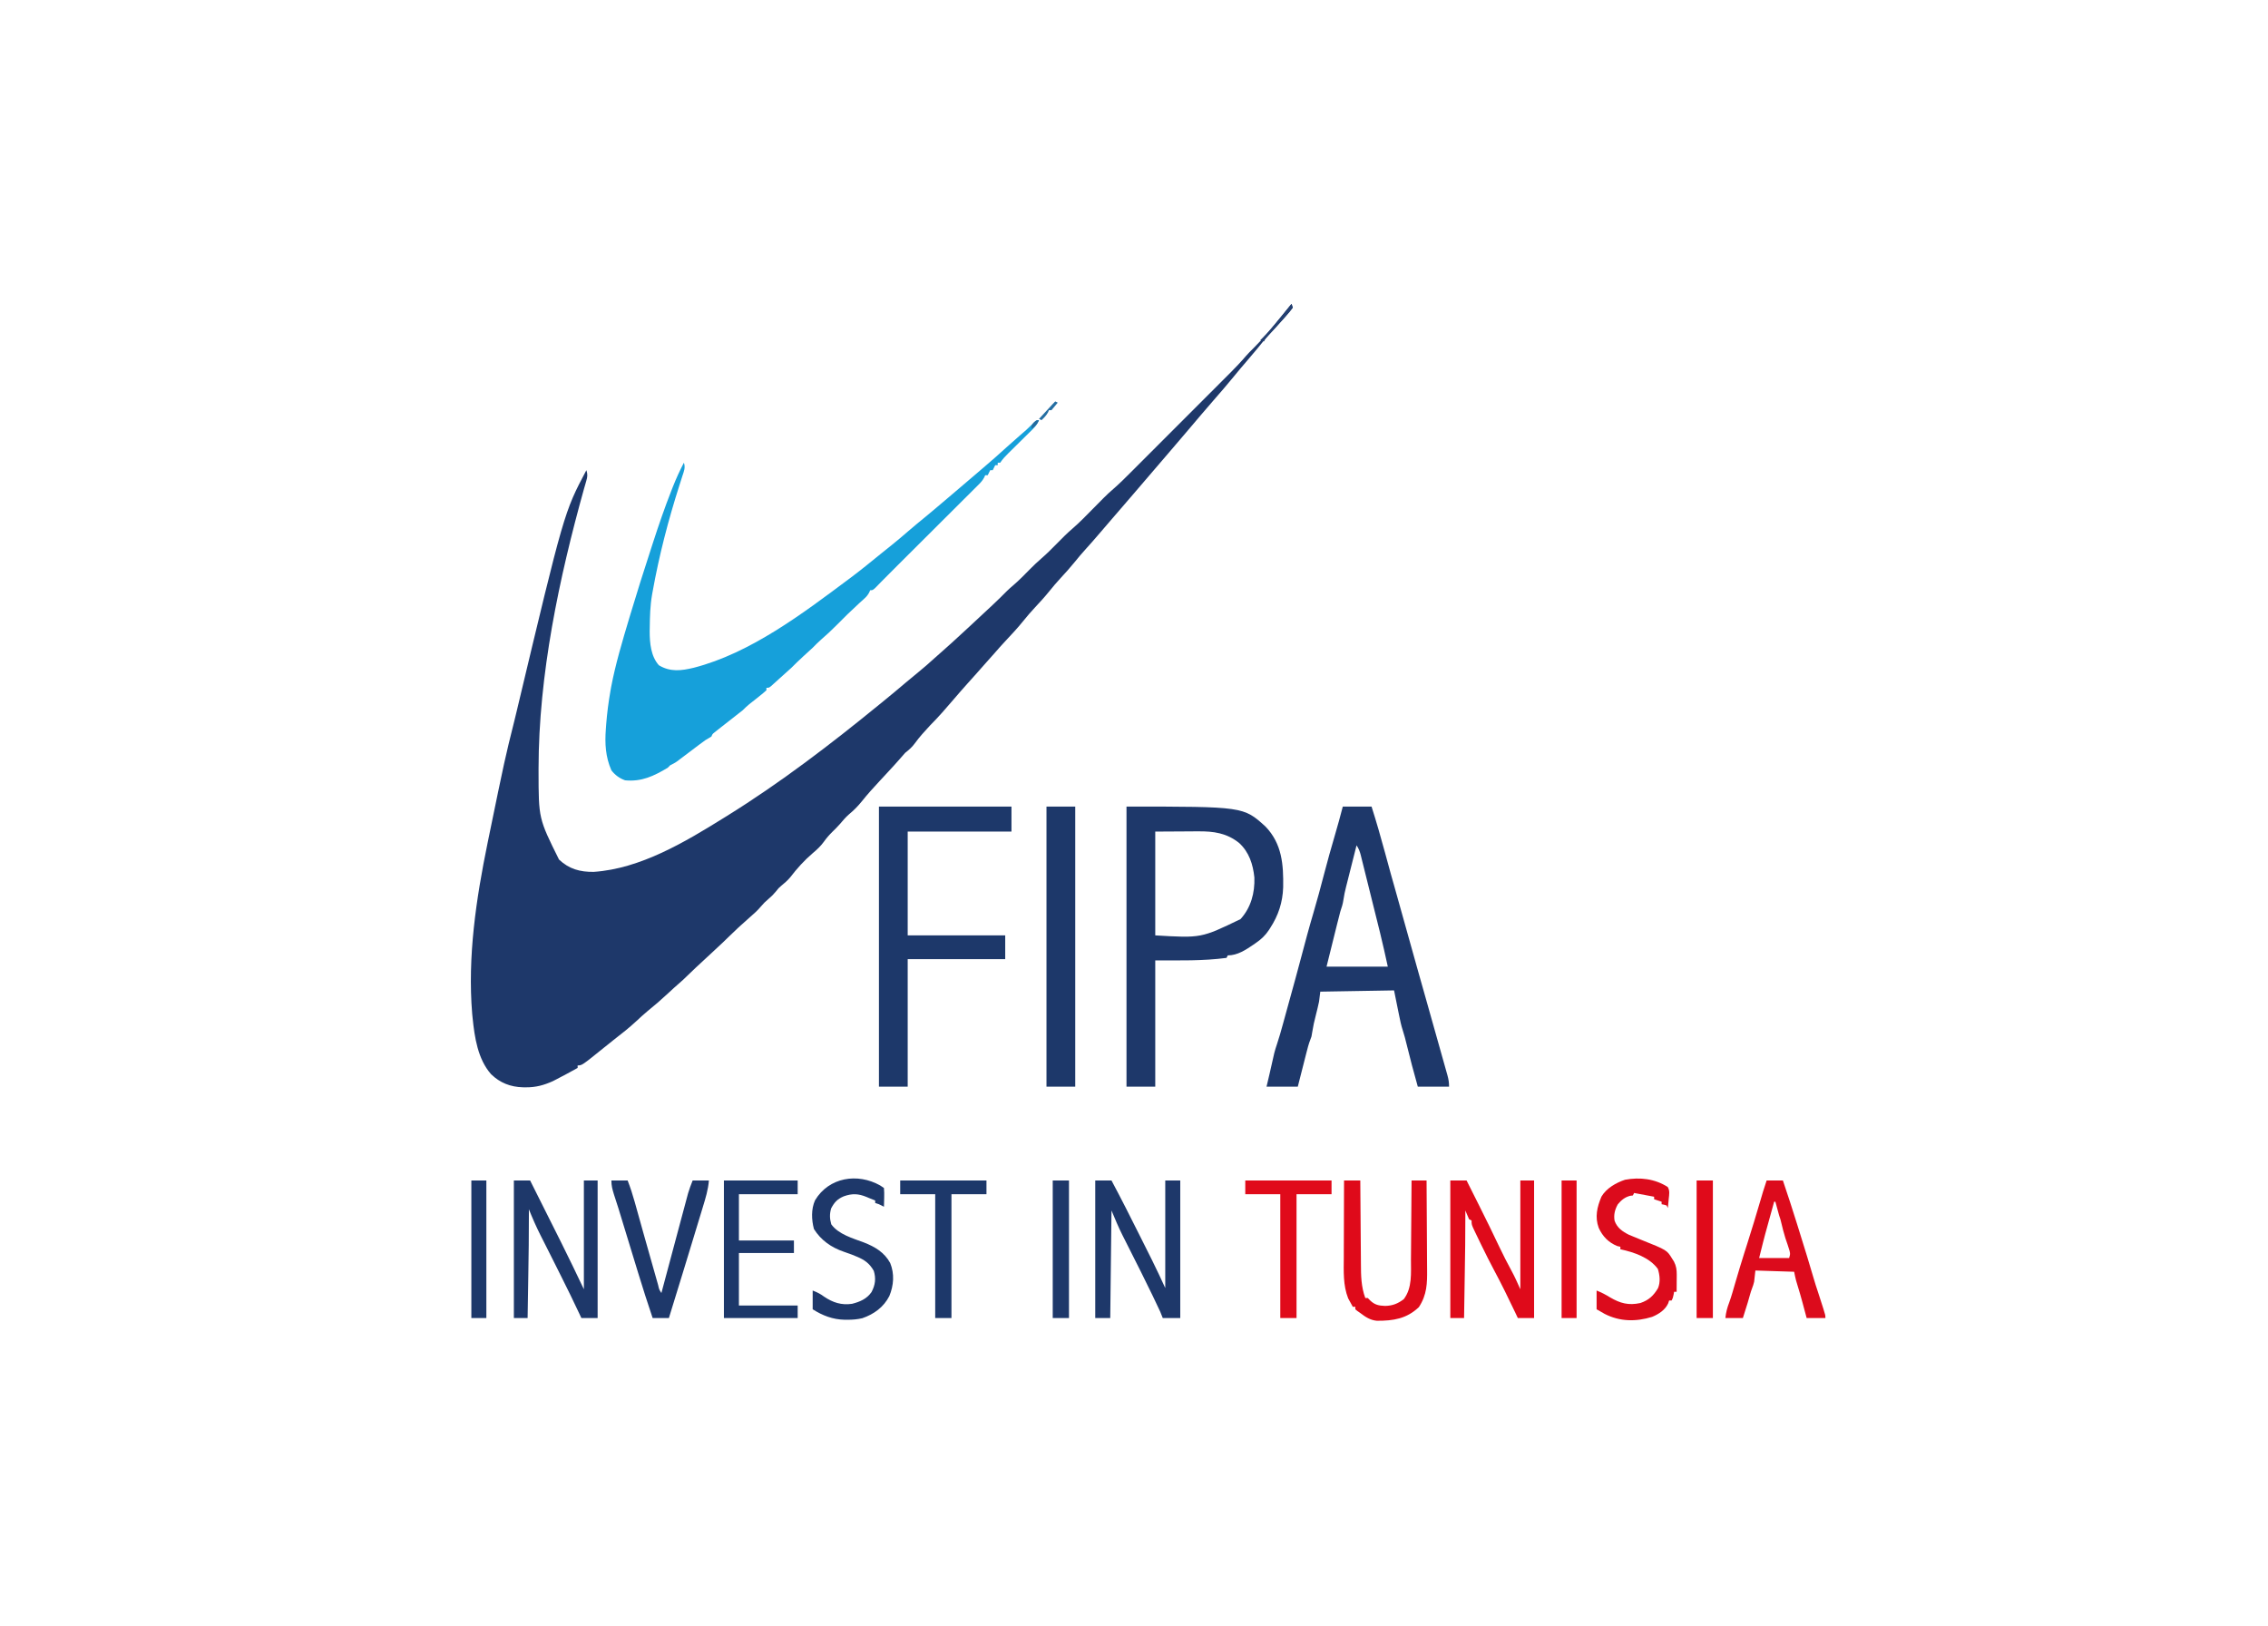 <?xml version="1.0" encoding="UTF-8"?>
<svg version="1.1" xmlns="http://www.w3.org/2000/svg" width="1814" height="1300">
<path d="M0 0 C0.33 0.99 0.66 1.98 1 3 C-0.696 5.314 -2.397 7.38 -4.312 9.5 C-5.136 10.435 -5.136 10.435 -5.976 11.39 C-10.139 16.103 -14.395 20.732 -18.645 25.367 C-21.746 28.834 -24.664 32.432 -27.586 36.051 C-30.339 39.414 -33.162 42.709 -36 46 C-39.536 50.102 -43.029 54.228 -46.438 58.438 C-51.595 64.786 -56.979 70.931 -62.349 77.099 C-69.251 85.046 -76.067 93.067 -82.858 101.108 C-87.704 106.842 -92.593 112.538 -97.484 118.234 C-99.991 121.154 -102.495 124.077 -105 127 C-106 128.167 -107 129.333 -108 130.5 C-108.495 131.077 -108.99 131.655 -109.5 132.25 C-111 134 -112.5 135.75 -114 137.5 C-114.495 138.077 -114.99 138.655 -115.5 139.25 C-116.501 140.417 -117.501 141.585 -118.502 142.752 C-120.991 145.655 -123.479 148.559 -125.965 151.465 C-131.665 158.125 -137.388 164.764 -143.135 171.383 C-146.861 175.676 -150.56 179.99 -154.25 184.312 C-157.674 188.323 -161.137 192.287 -164.688 196.188 C-167.698 199.501 -170.566 202.889 -173.375 206.375 C-177.057 210.929 -180.929 215.237 -184.916 219.521 C-187.887 222.733 -190.699 226.026 -193.438 229.438 C-197.282 234.217 -201.371 238.693 -205.561 243.166 C-208.658 246.491 -211.596 249.887 -214.438 253.438 C-219.019 259.146 -223.988 264.443 -228.992 269.777 C-231.842 272.818 -234.605 275.923 -237.328 279.078 C-239.358 281.411 -241.428 283.705 -243.5 286 C-246.771 289.624 -250.002 293.279 -253.207 296.961 C-255.178 299.203 -257.182 301.414 -259.188 303.625 C-262.88 307.715 -266.485 311.872 -270.062 316.062 C-276.189 323.236 -282.326 330.326 -289 337 C-293.317 341.623 -297.54 346.246 -301.25 351.375 C-303.526 354.506 -305.938 356.61 -309 359 C-310.674 360.805 -312.263 362.672 -313.863 364.543 C-316.435 367.5 -319.086 370.376 -321.75 373.25 C-322.264 373.806 -322.778 374.362 -323.308 374.935 C-325.36 377.153 -327.413 379.37 -329.472 381.581 C-334.388 386.861 -339.189 392.166 -343.688 397.812 C-346.879 401.784 -350.19 405.081 -354.102 408.328 C-356.744 410.655 -358.944 413.281 -361.215 415.965 C-363.075 418.085 -365.038 420.037 -367.062 422 C-369.661 424.548 -371.892 427.097 -374 430.062 C-376.614 433.69 -379.579 436.421 -382.992 439.289 C-389.682 444.99 -395.679 451.641 -401 458.625 C-403.211 461.251 -405.644 463.279 -408.277 465.465 C-410.24 467.138 -410.24 467.138 -412.5 470 C-414.46 472.352 -416.177 474.078 -418.5 476 C-420.799 477.904 -422.504 479.607 -424.438 481.938 C-426.976 484.972 -429.62 487.383 -432.617 489.941 C-435.522 492.451 -438.358 495.031 -441.188 497.625 C-441.686 498.08 -442.185 498.536 -442.699 499.005 C-444.989 501.104 -447.233 503.233 -449.43 505.43 C-452.53 508.53 -455.726 511.516 -458.938 514.5 C-459.912 515.408 -459.912 515.408 -460.906 516.334 C-464.238 519.437 -467.576 522.535 -470.918 525.629 C-471.853 526.495 -471.853 526.495 -472.807 527.379 C-473.985 528.47 -475.164 529.56 -476.344 530.648 C-478.834 532.954 -481.279 535.279 -483.68 537.68 C-485.568 539.568 -487.47 541.333 -489.5 543.062 C-492.61 545.751 -495.638 548.511 -498.643 551.316 C-504.027 556.343 -509.516 561.119 -515.266 565.73 C-518.214 568.178 -521.017 570.757 -523.812 573.375 C-529.648 578.814 -535.84 583.692 -542.153 588.56 C-544.733 590.572 -547.275 592.631 -549.818 594.689 C-567.525 609 -567.525 609 -571 609 C-571 609.66 -571 610.32 -571 611 C-576.665 614.145 -582.359 617.231 -588.125 620.188 C-589.035 620.655 -589.945 621.123 -590.883 621.605 C-598.058 624.815 -604.424 626.564 -612.312 626.5 C-613.139 626.494 -613.966 626.489 -614.818 626.483 C-624.742 626.195 -633.09 622.966 -640.262 615.973 C-650.849 603.958 -653.446 586.482 -655 571 C-655.111 569.906 -655.222 568.811 -655.336 567.684 C-659.118 521.941 -652.173 475.712 -643 431 C-642.801 430.03 -642.602 429.06 -642.397 428.061 C-629.116 363.459 -629.116 363.459 -621.53 333.122 C-620.886 330.545 -620.271 327.961 -619.656 325.376 C-581.815 166.686 -581.815 166.686 -564 133 C-562.912 136.288 -563.107 138.267 -564.082 141.566 C-564.349 142.503 -564.617 143.44 -564.892 144.406 C-565.196 145.447 -565.5 146.489 -565.812 147.562 C-585.838 219.296 -602.195 296.716 -602.25 371.438 C-602.251 372.266 -602.251 373.095 -602.252 373.949 C-602.206 411.527 -602.206 411.527 -585.898 444.344 C-577.878 451.951 -569 454.386 -558.062 454.207 C-520.751 451.685 -484.992 430.295 -454 411 C-452.696 410.192 -452.696 410.192 -451.365 409.368 C-408.764 382.909 -368.622 352.183 -329.809 320.477 C-328.208 319.17 -326.604 317.866 -325 316.562 C-319.559 312.134 -314.185 307.634 -308.842 303.09 C-305.367 300.14 -301.855 297.243 -298.312 294.375 C-293.858 290.749 -289.571 286.976 -285.324 283.109 C-283.28 281.254 -281.212 279.432 -279.125 277.625 C-274.197 273.329 -269.396 268.895 -264.59 264.465 C-263.041 263.037 -261.489 261.612 -259.938 260.188 C-253.632 254.391 -247.368 248.551 -241.125 242.688 C-240.073 241.701 -240.073 241.701 -238.999 240.695 C-235.126 237.05 -231.32 233.355 -227.594 229.56 C-225.936 227.937 -224.211 226.433 -222.438 224.938 C-217.803 220.953 -213.548 216.603 -209.275 212.238 C-206.31 209.229 -203.297 206.35 -200.094 203.594 C-195.672 199.777 -191.591 195.665 -187.5 191.5 C-183.523 187.45 -179.572 183.434 -175.25 179.75 C-169.348 174.672 -163.968 169.035 -158.5 163.5 C-156.326 161.299 -154.148 159.102 -151.969 156.906 C-151.488 156.417 -151.008 155.929 -150.513 155.425 C-147.903 152.797 -145.225 150.312 -142.408 147.906 C-137.527 143.649 -132.963 139.103 -128.39 134.52 C-127.464 133.595 -126.538 132.671 -125.584 131.718 C-123.065 129.204 -120.549 126.687 -118.034 124.169 C-115.388 121.52 -112.74 118.874 -110.092 116.228 C-105.648 111.786 -101.206 107.341 -96.765 102.896 C-91.648 97.773 -86.527 92.654 -81.404 87.537 C-76.988 83.125 -72.573 78.711 -68.16 74.295 C-65.533 71.666 -62.904 69.037 -60.274 66.411 C-57.34 63.48 -54.41 60.545 -51.48 57.61 C-50.62 56.752 -49.76 55.894 -48.874 55.01 C-44.564 50.685 -40.401 46.295 -36.433 41.653 C-34.559 39.491 -32.553 37.492 -30.5 35.5 C-26.452 31.493 -22.683 27.342 -19 23 C-18.143 21.997 -17.286 20.994 -16.402 19.961 C-10.812 13.403 -5.333 6.77 0 0 Z " fill="#1E386A" transform="translate(1033,243)"/>
<path d="M0 0 C-1.644 4.257 -4.835 7.07 -8.031 10.191 C-8.623 10.778 -9.215 11.364 -9.824 11.969 C-11.712 13.838 -13.605 15.701 -15.5 17.562 C-17.394 19.429 -19.286 21.296 -21.176 23.167 C-22.35 24.329 -23.528 25.489 -24.708 26.646 C-27.094 29.003 -29.133 31.199 -31 34 C-31.66 34 -32.32 34 -33 34 C-33 34.66 -33 35.32 -33 36 C-33.66 36 -34.32 36 -35 36 C-35.66 37.32 -36.32 38.64 -37 40 C-37.66 40 -38.32 40 -39 40 C-39.66 41.32 -40.32 42.64 -41 44 C-41.66 44 -42.32 44 -43 44 C-43.269 44.594 -43.537 45.187 -43.814 45.799 C-45.007 48.014 -46.204 49.45 -47.978 51.219 C-48.588 51.831 -49.198 52.444 -49.826 53.075 C-50.494 53.735 -51.161 54.396 -51.849 55.076 C-52.553 55.78 -53.257 56.485 -53.983 57.211 C-56.313 59.54 -58.651 61.862 -60.988 64.184 C-62.611 65.802 -64.232 67.421 -65.854 69.041 C-70.127 73.306 -74.406 77.565 -78.686 81.823 C-83.031 86.147 -87.37 90.477 -91.709 94.807 C-98.725 101.805 -105.744 108.799 -112.767 115.79 C-119.22 122.199 -119.22 122.199 -125.605 128.676 C-126.458 129.546 -127.31 130.416 -128.188 131.312 C-129.047 132.196 -129.907 133.079 -130.793 133.988 C-133 136 -133 136 -135 136 C-135.27 136.6 -135.54 137.201 -135.818 137.819 C-137 140 -138.083 141.246 -139.914 142.891 C-140.502 143.427 -141.091 143.964 -141.697 144.517 C-142.333 145.089 -142.969 145.661 -143.625 146.25 C-150.057 152.129 -156.266 158.185 -162.368 164.405 C-166.164 168.252 -170.081 171.869 -174.176 175.397 C-176.56 177.493 -178.771 179.741 -181 182 C-183.485 184.329 -186.015 186.608 -188.539 188.895 C-191.783 191.847 -194.9 194.895 -198 198 C-201.295 201.043 -204.651 204.017 -208 207 C-208.777 207.705 -209.555 208.41 -210.355 209.137 C-211.063 209.772 -211.771 210.408 -212.5 211.062 C-213.444 211.915 -213.444 211.915 -214.406 212.785 C-216 214 -216 214 -218 214 C-218 214.66 -218 215.32 -218 216 C-219.675 217.52 -221.417 218.967 -223.188 220.375 C-224.15 221.146 -225.113 221.917 -226.105 222.711 C-227.96 224.177 -229.816 225.641 -231.676 227.102 C-233.583 228.659 -235.271 230.257 -237 232 C-238.235 232.998 -239.487 233.975 -240.75 234.938 C-245.192 238.365 -249.605 241.826 -254 245.312 C-254.671 245.84 -255.343 246.368 -256.034 246.912 C-256.662 247.411 -257.29 247.911 -257.938 248.426 C-258.503 248.873 -259.069 249.321 -259.652 249.782 C-261.141 250.979 -261.141 250.979 -262 253 C-263.651 254.025 -265.321 255.022 -267 256 C-268.59 257.135 -270.164 258.292 -271.723 259.469 C-272.591 260.122 -273.459 260.776 -274.354 261.449 C-275.247 262.126 -276.141 262.803 -277.062 263.5 C-277.96 264.177 -278.858 264.854 -279.783 265.551 C-281.453 266.809 -283.122 268.069 -284.789 269.33 C-285.884 270.157 -285.884 270.157 -287 271 C-287.711 271.545 -288.422 272.089 -289.154 272.65 C-291.026 274.019 -292.931 274.965 -295 276 C-295.66 276.66 -296.32 277.32 -297 278 C-308.118 284.619 -317.826 289.26 -331 288 C-335.397 286.493 -339.206 283.692 -342 280 C-346.71 269.28 -347.305 258.654 -346.438 247.125 C-346.343 245.817 -346.249 244.508 -346.151 243.16 C-345.456 234.22 -344.307 225.397 -342.75 216.562 C-342.57 215.537 -342.39 214.512 -342.205 213.456 C-338.703 194.992 -333.246 176.866 -327.875 158.875 C-327.587 157.909 -327.299 156.942 -327.003 155.947 C-321.732 138.311 -316.157 120.777 -310.452 103.278 C-309.826 101.353 -309.202 99.426 -308.579 97.5 C-304.134 83.79 -299.449 70.214 -294.199 56.793 C-293.754 55.654 -293.31 54.516 -292.852 53.343 C-290.215 46.717 -287.311 40.316 -284 34 C-282.648 38.056 -283.966 40.828 -285.246 44.734 C-285.755 46.341 -286.264 47.948 -286.773 49.555 C-287.045 50.402 -287.316 51.248 -287.596 52.12 C-296.525 80.027 -303.826 108.15 -309 137 C-309.147 137.809 -309.294 138.618 -309.445 139.452 C-310.972 148.193 -311.21 156.896 -311.312 165.75 C-311.33 166.78 -311.348 167.811 -311.367 168.872 C-311.356 178.154 -310.447 188.816 -304 196 C-294.873 201.514 -286.018 200.383 -276.041 197.965 C-230.766 186.315 -188.999 154.64 -152 127 C-151.428 126.573 -150.855 126.145 -150.266 125.705 C-142.249 119.685 -134.476 113.37 -126.715 107.027 C-123.789 104.637 -120.84 102.279 -117.875 99.938 C-113.231 96.238 -108.74 92.371 -104.244 88.494 C-99.812 84.677 -95.309 80.958 -90.77 77.27 C-86.014 73.373 -81.338 69.384 -76.653 65.403 C-75.03 64.025 -73.404 62.651 -71.777 61.277 C-65.008 55.562 -58.267 49.816 -51.547 44.043 C-49.166 41.998 -46.78 39.96 -44.391 37.926 C-37.978 32.462 -31.659 26.928 -25.449 21.234 C-22.684 18.712 -19.871 16.249 -17.047 13.793 C-9.988 7.725 -9.988 7.725 -3.332 1.234 C-2 0 -2 0 0 0 Z " fill="#16A0DA" transform="translate(831,336)"/>
<path d="M0 0 C7.59 0 15.18 0 23 0 C26.869 12.113 30.352 24.293 33.688 36.562 C34.417 39.236 35.148 41.91 35.879 44.583 C36.328 46.228 36.777 47.873 37.225 49.519 C37.428 50.267 37.632 51.016 37.843 51.787 C38.018 52.434 38.194 53.081 38.376 53.747 C39.232 56.837 40.119 59.917 41 63 C41.709 65.522 42.417 68.045 43.123 70.568 C43.426 71.65 43.426 71.65 43.735 72.754 C44.17 74.308 44.605 75.862 45.039 77.416 C45.729 79.88 46.419 82.344 47.108 84.808 C48.821 90.925 50.533 97.043 52.244 103.16 C53.694 108.338 55.143 113.517 56.592 118.695 C57.269 121.114 57.946 123.533 58.623 125.952 C59.041 127.445 59.459 128.938 59.877 130.432 C60.063 131.097 60.249 131.762 60.441 132.447 C61.613 136.635 62.804 140.818 64 145 C64.719 147.538 65.438 150.077 66.155 152.616 C66.462 153.705 66.462 153.705 66.776 154.816 C68.648 161.444 70.514 168.074 72.378 174.704 C73.629 179.15 74.881 183.595 76.138 188.039 C77.357 192.351 78.571 196.665 79.782 200.979 C80.244 202.621 80.707 204.261 81.172 205.901 C81.821 208.19 82.463 210.481 83.104 212.772 C83.297 213.448 83.49 214.124 83.69 214.82 C84.589 218.061 85 220.595 85 224 C76.75 224 68.5 224 60 224 C56.815 212.76 53.826 201.5 51.056 190.15 C50.121 186.345 49.199 182.591 47.949 178.875 C46.636 174.897 45.835 170.852 45 166.75 C44.835 165.955 44.67 165.159 44.5 164.34 C43.306 158.565 42.156 152.782 41 147 C21.53 147.33 2.06 147.66 -18 148 C-18.495 151.96 -18.495 151.96 -19 156 C-19.351 157.717 -19.732 159.428 -20.156 161.129 C-20.374 162.019 -20.592 162.909 -20.816 163.826 C-21.042 164.729 -21.268 165.632 -21.5 166.562 C-23.271 173.65 -23.271 173.65 -24.531 180.84 C-25 184 -25 184 -25.894 186.188 C-27.301 189.764 -28.226 193.426 -29.164 197.145 C-29.459 198.299 -29.459 198.299 -29.761 199.477 C-30.385 201.922 -31.005 204.367 -31.625 206.812 C-32.049 208.476 -32.474 210.139 -32.898 211.803 C-33.936 215.867 -34.968 219.934 -36 224 C-44.25 224 -52.5 224 -61 224 C-59.188 216.312 -59.188 216.312 -58.587 213.771 C-57.281 208.232 -56.025 202.684 -54.809 197.125 C-54.175 194.678 -53.46 192.363 -52.639 189.978 C-50.893 184.777 -49.418 179.517 -47.969 174.227 C-47.692 173.222 -47.414 172.218 -47.129 171.183 C-46.25 167.998 -45.375 164.811 -44.5 161.625 C-43.913 159.495 -43.326 157.365 -42.738 155.234 C-37.9 137.74 -37.9 137.74 -33.203 120.207 C-30.118 108.515 -27.01 96.842 -23.562 85.25 C-20.462 74.82 -17.677 64.318 -14.922 53.793 C-12.213 43.451 -9.366 33.164 -6.328 22.912 C-4.075 15.308 -1.999 7.675 0 0 Z M11 31 C9.59 36.567 8.184 42.136 6.782 47.705 C6.306 49.598 5.827 51.49 5.348 53.382 C4.657 56.109 3.971 58.838 3.285 61.566 C3.072 62.405 2.858 63.244 2.638 64.108 C1.751 67.654 0.988 71.089 0.482 74.715 C-0.005 78.034 -0.911 80.831 -2 84 C-2.92 87.39 -3.758 90.801 -4.602 94.211 C-4.923 95.499 -4.923 95.499 -5.251 96.814 C-6.045 100 -6.835 103.188 -7.625 106.375 C-9.399 113.511 -11.172 120.647 -13 128 C3.17 128 19.34 128 36 128 C33.033 114.484 33.033 114.484 29.833 101.028 C29.559 99.919 29.559 99.919 29.28 98.788 C28.697 96.432 28.11 94.077 27.523 91.723 C27.108 90.052 26.692 88.381 26.277 86.71 C25.417 83.251 24.554 79.794 23.69 76.336 C22.584 71.906 21.486 67.474 20.389 63.041 C19.538 59.61 18.683 56.179 17.825 52.75 C17.418 51.114 17.012 49.478 16.608 47.842 C16.047 45.57 15.478 43.301 14.908 41.031 C14.744 40.36 14.579 39.688 14.41 38.996 C13.61 35.846 12.829 33.743 11 31 Z " fill="#1E386A" transform="translate(1074,645)"/>
<path d="M0 0 C93.552 0 93.552 0 111.125 15.926 C124.464 29.745 125.591 46.418 125.312 64.574 C124.894 76.567 121.544 86.899 115 97 C114.646 97.557 114.292 98.113 113.928 98.687 C110.967 103.121 107.761 106.127 103.375 109.125 C102.765 109.55 102.156 109.975 101.528 110.414 C95.272 114.671 88.731 119 81 119 C80.67 119.66 80.34 120.32 80 121 C61.155 123.513 42.012 123 23 123 C23 156.33 23 189.66 23 224 C15.41 224 7.82 224 0 224 C0 150.08 0 76.16 0 0 Z M23 20 C23 47.39 23 74.78 23 103 C59.719 105.197 59.719 105.197 91.184 89.996 C99.54 80.813 102.696 69.032 102.285 56.754 C101.193 46.202 98.105 36.515 90.188 29.188 C80.259 21.17 69.672 19.666 57.18 19.805 C56.305 19.807 55.431 19.809 54.53 19.811 C51.311 19.821 48.093 19.849 44.875 19.875 C34.047 19.937 34.047 19.937 23 20 Z " fill="#1E386A" transform="translate(901,645)"/>
<path d="M0 0 C34.98 0 69.96 0 106 0 C106 6.6 106 13.2 106 20 C78.61 20 51.22 20 23 20 C23 47.39 23 74.78 23 103 C48.74 103 74.48 103 101 103 C101 109.27 101 115.54 101 122 C75.26 122 49.52 122 23 122 C23 155.66 23 189.32 23 224 C15.41 224 7.82 224 0 224 C0 150.08 0 76.16 0 0 Z " fill="#1D386A" transform="translate(703,645)"/>
<path d="M0 0 C7.59 0 15.18 0 23 0 C23 73.92 23 147.84 23 224 C15.41 224 7.82 224 0 224 C0 150.08 0 76.16 0 0 Z " fill="#1D386A" transform="translate(837,645)"/>
<path d="M0 0 C4.29 0 8.58 0 13 0 C20.864 14.738 28.394 29.633 35.853 44.579 C37.055 46.985 38.26 49.39 39.464 51.795 C40.931 54.724 42.395 57.655 43.859 60.586 C44.388 61.64 44.916 62.695 45.46 63.781 C49.124 71.131 52.555 78.535 56 86 C56 57.62 56 29.24 56 0 C59.96 0 63.92 0 68 0 C68 36.3 68 72.6 68 110 C63.38 110 58.76 110 54 110 C53.34 108.35 52.68 106.7 52 105 C50.422 101.533 48.764 98.103 47.117 94.668 C46.632 93.655 46.147 92.642 45.647 91.599 C39.79 79.418 33.697 67.357 27.6 55.295 C26.107 52.341 24.62 49.383 23.133 46.426 C22.469 45.118 22.469 45.118 21.791 43.783 C18.521 37.269 15.823 30.775 13 24 C12.67 52.38 12.34 80.76 12 110 C8.04 110 4.08 110 0 110 C0 73.7 0 37.4 0 0 Z " fill="#1E386A" transform="translate(876,944)"/>
<path d="M0 0 C4.29 0 8.58 0 13 0 C16.985 7.946 20.967 15.893 24.947 23.842 C26.796 27.536 28.646 31.229 30.498 34.921 C32.296 38.506 34.092 42.092 35.887 45.678 C36.561 47.024 37.235 48.37 37.911 49.716 C44.111 62.067 50.035 74.528 56 87 C56 58.29 56 29.58 56 0 C59.63 0 63.26 0 67 0 C67 36.3 67 72.6 67 110 C62.71 110 58.42 110 54 110 C53.443 108.814 52.886 107.628 52.312 106.406 C47.654 96.512 42.895 86.679 37.966 76.917 C36.062 73.14 34.175 69.355 32.288 65.571 C30.206 61.4 28.109 57.237 26.004 53.078 C25.214 51.511 25.214 51.511 24.407 49.912 C23.375 47.865 22.339 45.819 21.3 43.775 C17.875 36.972 14.841 30.066 12 23 C12.006 24.195 12.012 25.39 12.018 26.622 C12.071 43.299 11.81 59.968 11.536 76.642 C11.475 80.418 11.415 84.193 11.355 87.969 C11.239 95.313 11.12 102.656 11 110 C7.37 110 3.74 110 0 110 C0 73.7 0 37.4 0 0 Z " fill="#1E386A" transform="translate(411,944)"/>
<path d="M0 0 C4.29 0 8.58 0 13 0 C15.941 5.852 18.878 11.707 21.812 17.562 C22.465 18.865 22.465 18.865 23.131 20.194 C28.669 31.252 34.125 42.337 39.404 53.522 C42.427 59.894 45.63 66.15 49.01 72.339 C51.631 77.162 53.748 81.934 56 87 C56 58.29 56 29.58 56 0 C59.63 0 63.26 0 67 0 C67 36.3 67 72.6 67 110 C62.71 110 58.42 110 54 110 C53.238 108.393 52.476 106.785 51.691 105.129 C46.364 93.933 40.95 82.825 35.082 71.902 C31.565 65.347 28.262 58.685 25 52 C24.629 51.24 24.258 50.48 23.875 49.697 C22.742 47.364 21.619 45.027 20.5 42.688 C20.149 41.964 19.799 41.24 19.437 40.494 C17 35.348 17 35.348 17 32 C16.34 31.67 15.68 31.34 15 31 C13.946 28.69 12.943 26.357 12 24 C12.006 25.046 12.012 26.093 12.018 27.171 C12.076 43.439 11.798 59.703 11.536 75.968 C11.475 79.817 11.415 83.667 11.355 87.516 C11.239 95.01 11.12 102.505 11 110 C7.37 110 3.74 110 0 110 C0 73.7 0 37.4 0 0 Z " fill="#DF0A1A" transform="translate(1160,944)"/>
<path d="M0 0 C4.29 0 8.58 0 13 0 C13.006 1.015 13.012 2.031 13.018 3.077 C13.075 12.683 13.148 22.289 13.236 31.896 C13.28 36.833 13.32 41.771 13.346 46.709 C13.373 51.481 13.413 56.253 13.463 61.025 C13.48 62.839 13.491 64.652 13.498 66.466 C13.534 76.04 13.638 84.887 17 94 C17.66 94 18.32 94 19 94 C19.598 94.619 20.196 95.237 20.812 95.875 C24.535 99.491 27.803 100.136 32.875 100.312 C38.837 100.171 42.967 98.525 47.75 94.938 C54.69 85.877 53.474 73.921 53.512 63.086 C53.529 61.262 53.547 59.438 53.566 57.613 C53.613 52.843 53.643 48.072 53.67 43.301 C53.699 38.421 53.746 33.541 53.791 28.66 C53.877 19.107 53.944 9.554 54 0 C57.96 0 61.92 0 66 0 C66.093 11.301 66.164 22.602 66.207 33.903 C66.228 39.152 66.256 44.4 66.302 49.648 C66.345 54.718 66.369 59.789 66.38 64.859 C66.387 66.788 66.401 68.717 66.423 70.645 C66.548 82.236 66.398 91.274 59.875 101.25 C50.099 110.601 39.354 112.242 26.304 112.189 C21.053 111.758 17.072 109.138 13 106 C12.246 105.479 11.492 104.958 10.715 104.422 C10.149 103.953 9.583 103.483 9 103 C9 102.34 9 101.68 9 101 C8.34 101 7.68 101 7 101 C6.189 99.573 5.403 98.133 4.625 96.688 C4.184 95.887 3.743 95.086 3.289 94.262 C-0.866 83.748 -0.264 72.53 -0.195 61.426 C-0.192 59.648 -0.189 57.87 -0.187 56.092 C-0.179 51.448 -0.16 46.804 -0.137 42.16 C-0.117 37.407 -0.108 32.654 -0.098 27.9 C-0.076 18.6 -0.042 9.3 0 0 Z " fill="#DF0A1A" transform="translate(1075,944)"/>
<path d="M0 0 C4.29 0 8.58 0 13 0 C16.852 11.456 20.66 22.918 24.218 34.469 C25.184 37.595 26.158 40.717 27.133 43.84 C30.654 55.136 34.169 66.431 37.469 77.794 C38.618 81.742 39.846 85.649 41.176 89.539 C42.388 93.159 43.539 96.797 44.688 100.438 C44.914 101.149 45.141 101.861 45.375 102.594 C47 107.767 47 107.767 47 110 C42.05 110 37.1 110 32 110 C29.106 99.431 29.106 99.431 28.525 97.071 C28.013 95.052 27.442 93.062 26.844 91.066 C26.517 89.969 26.517 89.969 26.184 88.85 C25.729 87.328 25.273 85.808 24.816 84.287 C24.599 83.554 24.381 82.821 24.156 82.066 C23.958 81.406 23.761 80.745 23.557 80.065 C22.929 77.736 22.473 75.365 22 73 C11.77 72.67 1.54 72.34 -9 72 C-9.33 74.97 -9.66 77.94 -10 81 C-10.719 83.707 -10.719 83.707 -11.5 85.812 C-12.236 87.833 -12.95 89.798 -13.47 91.885 C-13.978 93.914 -14.564 95.895 -15.191 97.891 C-15.525 98.954 -15.525 98.954 -15.865 100.039 C-16.095 100.769 -16.325 101.498 -16.562 102.25 C-16.796 102.995 -17.03 103.74 -17.271 104.508 C-17.847 106.339 -18.423 108.169 -19 110 C-23.62 110 -28.24 110 -33 110 C-32.524 105.428 -31.541 101.746 -29.881 97.436 C-28.072 92.432 -26.671 87.295 -25.188 82.188 C-22.798 74.04 -20.387 65.904 -17.812 57.812 C-17.569 57.047 -17.325 56.282 -17.074 55.493 C-16.604 54.018 -16.133 52.543 -15.662 51.069 C-11.865 39.198 -8.28 27.272 -4.766 15.314 C-4.437 14.197 -4.108 13.081 -3.77 11.93 C-3.477 10.932 -3.184 9.934 -2.882 8.906 C-1.976 5.92 -0.987 2.96 0 0 Z M6 17 C4.878 21.057 3.757 25.113 2.637 29.17 C2.256 30.55 1.875 31.929 1.493 33.308 C0.944 35.294 0.396 37.28 -0.152 39.266 C-0.482 40.46 -0.812 41.654 -1.152 42.884 C-1.796 45.251 -2.418 47.617 -3 50 C-4 54 -5 58 -6 62 C1.92 62 9.84 62 18 62 C19.157 58.53 18.787 57.578 17.688 54.188 C17.403 53.292 17.118 52.396 16.824 51.473 C16.229 49.686 15.619 47.904 15 46.125 C13.691 42.033 12.697 37.881 11.684 33.707 C11.018 30.93 11.018 30.93 10 28 C9.471 26.106 8.951 24.21 8.438 22.312 C8.168 21.319 7.899 20.325 7.621 19.301 C7.416 18.542 7.211 17.782 7 17 C6.67 17 6.34 17 6 17 Z " fill="#DC0B1C" transform="translate(1413,944)"/>
<path d="M0 0 C19.47 0 38.94 0 59 0 C59 3.63 59 7.26 59 11 C43.49 11 27.98 11 12 11 C12 23.21 12 35.42 12 48 C26.52 48 41.04 48 56 48 C56 51.3 56 54.6 56 58 C41.48 58 26.96 58 12 58 C12 71.86 12 85.72 12 100 C27.51 100 43.02 100 59 100 C59 103.3 59 106.6 59 110 C39.53 110 20.06 110 0 110 C0 73.7 0 37.4 0 0 Z " fill="#1D386A" transform="translate(579,944)"/>
<path d="M0 0 C1.862 2.989 1.171 6.141 0.816 9.5 C0.755 10.202 0.694 10.904 0.631 11.627 C0.478 13.357 0.305 15.085 0.129 16.812 C-0.366 15.822 -0.366 15.822 -0.871 14.812 C-2.896 14.16 -2.896 14.16 -4.871 13.812 C-4.871 13.152 -4.871 12.492 -4.871 11.812 C-6.851 11.152 -8.831 10.492 -10.871 9.812 C-10.871 9.152 -10.871 8.492 -10.871 7.812 C-16.151 6.822 -21.431 5.832 -26.871 4.812 C-27.201 5.473 -27.531 6.133 -27.871 6.812 C-28.923 6.936 -28.923 6.936 -29.996 7.062 C-34.297 8.184 -37.008 10.45 -39.871 13.812 C-42.247 18.062 -43.32 22.16 -42.496 27 C-40.486 32.648 -36.247 35.632 -30.991 38.243 C-27.66 39.681 -24.309 41.044 -20.934 42.375 C-0.678 50.461 -0.678 50.461 3.566 57.375 C4.039 58.119 4.513 58.863 5 59.629 C6.807 63.125 7.254 66.232 7.227 70.141 C7.222 71.339 7.222 71.339 7.217 72.562 C7.204 73.8 7.204 73.8 7.191 75.062 C7.187 75.903 7.182 76.743 7.178 77.609 C7.166 79.677 7.148 81.745 7.129 83.812 C6.469 83.812 5.809 83.812 5.129 83.812 C4.985 84.596 4.84 85.38 4.691 86.188 C4.129 88.812 4.129 88.812 3.129 90.812 C2.469 90.812 1.809 90.812 1.129 90.812 C0.881 91.563 0.634 92.313 0.379 93.086 C-2.055 98.395 -7.174 101.696 -12.477 103.891 C-25.361 107.867 -38.289 107.728 -50.422 101.504 C-52.593 100.312 -54.735 99.067 -56.871 97.812 C-56.871 92.862 -56.871 87.912 -56.871 82.812 C-52.848 84.422 -49.7 86.06 -46.059 88.312 C-37.919 93.083 -31.254 94.856 -21.871 92.812 C-15.223 90.573 -11.323 86.96 -7.758 80.93 C-5.714 76.05 -6.349 70.508 -7.871 65.562 C-14.597 56.314 -27.022 52.189 -37.871 49.812 C-37.871 49.153 -37.871 48.492 -37.871 47.812 C-39.109 47.534 -39.109 47.534 -40.371 47.25 C-47.373 44.374 -52.068 39.559 -55.18 32.707 C-58.368 23.971 -56.501 16.069 -52.996 7.73 C-49.07 1.038 -41.326 -3.373 -34.133 -5.766 C-22.211 -7.989 -10.323 -6.552 0 0 Z " fill="#DC0B1C" transform="translate(1333.871,949.188)"/>
<path d="M0 0 C0.99 0.66 1.98 1.32 3 2 C3.221 4.627 3.282 7.009 3.188 9.625 C3.167 10.685 3.167 10.685 3.146 11.766 C3.111 13.511 3.057 15.255 3 17 C2.402 16.691 1.804 16.381 1.188 16.062 C-1.09 14.898 -1.09 14.898 -4 14 C-4 13.34 -4 12.68 -4 12 C-5.663 11.324 -7.331 10.661 -9 10 C-9.616 9.736 -10.232 9.471 -10.867 9.199 C-17.441 6.501 -22.418 6.249 -29.188 8.688 C-34.333 10.905 -36.652 13.439 -39.25 18.375 C-40.535 22.871 -40.406 26.578 -39.125 31.062 C-33.31 39.102 -21.988 42.204 -13.035 45.566 C-4.199 49.014 3.345 53.463 8 62 C11.539 70.763 10.844 79.801 7.316 88.43 C2.765 97.317 -4.964 102.914 -14.301 106.141 C-18.305 107.071 -22.097 107.384 -26.188 107.375 C-26.929 107.373 -27.67 107.372 -28.433 107.37 C-37.927 107.161 -46.04 104.066 -54 99 C-54 94.05 -54 89.1 -54 84 C-50.167 85.533 -47.979 86.602 -44.812 88.938 C-37.865 93.63 -30.915 95.885 -22.52 94.629 C-16.237 93.061 -10.716 90.689 -6.938 85.25 C-3.915 79.539 -3.271 74.429 -5.125 68.25 C-8.595 62.235 -12.556 59.397 -18.938 56.812 C-20.122 56.324 -21.307 55.835 -22.527 55.332 C-24.701 54.498 -26.892 53.709 -29.105 52.988 C-39.116 49.57 -47.355 43.81 -53 34.812 C-54.938 27.424 -55.308 18.937 -52.102 11.836 C-41.023 -6.628 -18.129 -10.226 0 0 Z " fill="#1E386A" transform="translate(704,948)"/>
<path d="M0 0 C4.29 0 8.58 0 13 0 C15.189 5.627 17.017 11.25 18.629 17.066 C18.864 17.904 19.099 18.742 19.342 19.605 C20.085 22.257 20.824 24.909 21.562 27.562 C22.062 29.346 22.561 31.129 23.061 32.912 C23.979 36.192 24.896 39.472 25.811 42.752 C26.859 46.506 27.927 50.253 29 54 C29.576 56.034 30.151 58.069 30.726 60.104 C31.604 63.212 32.486 66.319 33.368 69.427 C33.834 71.069 34.299 72.712 34.762 74.355 C35.433 76.735 36.109 79.114 36.785 81.492 C36.992 82.231 37.2 82.969 37.413 83.73 C38.178 87.142 38.178 87.142 40 90 C40.231 89.135 40.463 88.27 40.701 87.379 C42.893 79.185 45.084 70.992 47.276 62.798 C48.403 58.587 49.53 54.376 50.656 50.164 C51.745 46.092 52.834 42.02 53.924 37.949 C54.337 36.403 54.751 34.858 55.164 33.312 C56.44 28.541 57.719 23.77 59 19 C59.292 17.907 59.583 16.815 59.884 15.689 C60.144 14.721 60.404 13.753 60.673 12.755 C60.891 11.938 61.11 11.122 61.335 10.28 C62.359 6.769 63.653 3.399 65 0 C69.29 0 73.58 0 78 0 C77.394 7.383 75.336 14.129 73.168 21.191 C72.775 22.487 72.383 23.784 71.991 25.08 C70.946 28.532 69.893 31.981 68.839 35.43 C67.751 38.991 66.671 42.553 65.591 46.115 C63.071 54.414 60.537 62.707 58 71 C57.646 72.156 57.293 73.312 56.928 74.503 C53.306 86.342 49.666 98.175 46 110 C41.71 110 37.42 110 33 110 C28.967 98.068 25.124 86.094 21.453 74.047 C20.951 72.405 20.449 70.764 19.946 69.123 C18.643 64.865 17.343 60.606 16.043 56.347 C13.95 49.491 11.853 42.636 9.756 35.782 C9.03 33.406 8.305 31.03 7.579 28.653 C7.134 27.195 6.689 25.738 6.243 24.28 C6.045 23.629 5.846 22.977 5.642 22.306 C4.483 18.518 3.26 14.756 2 11 C0.777 7.061 0 4.145 0 0 Z " fill="#1E386A" transform="translate(489,944)"/>
<path d="M0 0 C22.77 0 45.54 0 69 0 C69 3.63 69 7.26 69 11 C59.76 11 50.52 11 41 11 C41 43.67 41 76.34 41 110 C36.71 110 32.42 110 28 110 C28 77.33 28 44.66 28 11 C18.76 11 9.52 11 0 11 C0 7.37 0 3.74 0 0 Z " fill="#1D386A" transform="translate(720,944)"/>
<path d="M0 0 C22.77 0 45.54 0 69 0 C69 3.63 69 7.26 69 11 C59.76 11 50.52 11 41 11 C41 43.67 41 76.34 41 110 C36.71 110 32.42 110 28 110 C28 77.33 28 44.66 28 11 C18.76 11 9.52 11 0 11 C0 7.37 0 3.74 0 0 Z " fill="#E00A1A" transform="translate(996,944)"/>
<path d="M0 0 C4.29 0 8.58 0 13 0 C13 36.3 13 72.6 13 110 C8.71 110 4.42 110 0 110 C0 73.7 0 37.4 0 0 Z " fill="#1E386A" transform="translate(842,944)"/>
<path d="M0 0 C4.29 0 8.58 0 13 0 C13 36.3 13 72.6 13 110 C8.71 110 4.42 110 0 110 C0 73.7 0 37.4 0 0 Z " fill="#E00A1A" transform="translate(1357,944)"/>
<path d="M0 0 C3.96 0 7.92 0 12 0 C12 36.3 12 72.6 12 110 C8.04 110 4.08 110 0 110 C0 73.7 0 37.4 0 0 Z " fill="#1D386A" transform="translate(377,944)"/>
<path d="M0 0 C3.96 0 7.92 0 12 0 C12 36.3 12 72.6 12 110 C8.04 110 4.08 110 0 110 C0 73.7 0 37.4 0 0 Z " fill="#E10A1A" transform="translate(1249,944)"/>
<path d="M0 0 C0.33 0.99 0.66 1.98 1 3 C-0.696 5.314 -2.397 7.38 -4.312 9.5 C-4.856 10.117 -5.399 10.734 -5.958 11.37 C-10.286 16.268 -14.692 21.099 -19.137 25.891 C-21.037 27.86 -21.037 27.86 -22 30 C-22.99 29.67 -23.98 29.34 -25 29 C-24.599 28.622 -24.198 28.245 -23.785 27.855 C-18.372 22.614 -13.712 16.868 -9 11 C-7.317 8.934 -5.627 6.873 -3.938 4.812 C-3.183 3.891 -2.429 2.969 -1.652 2.02 C-1.107 1.353 -0.562 0.687 0 0 Z " fill="#233F70" transform="translate(1033,243)"/>
<path d="M0 0 C0.66 0.33 1.32 0.66 2 1 C0.384 3.041 -1.286 5.041 -3 7 C-3.66 7 -4.32 7 -5 7 C-5.247 7.577 -5.495 8.155 -5.75 8.75 C-7.167 11.3 -8.876 13.018 -11 15 C-11.66 14.67 -12.32 14.34 -13 14 C-11.021 11.854 -9.042 9.708 -7.062 7.562 C-6.499 6.951 -5.935 6.339 -5.354 5.709 C-4.815 5.126 -4.277 4.542 -3.723 3.941 C-3.225 3.402 -2.728 2.863 -2.215 2.307 C-1.489 1.526 -0.754 0.754 0 0 Z " fill="#256EA2" transform="translate(844,321)"/>
<path d="M0 0 C-1.393 3.367 -2.979 4.986 -6 7 C-6 4 -6 4 -4.125 1.812 C-2 0 -2 0 0 0 Z " fill="#236B9F" transform="translate(831,336)"/>
<path d="" fill="#314C7C" transform="translate(0,0)"/>
<path d="" fill="#314C7C" transform="translate(0,0)"/>
</svg>
